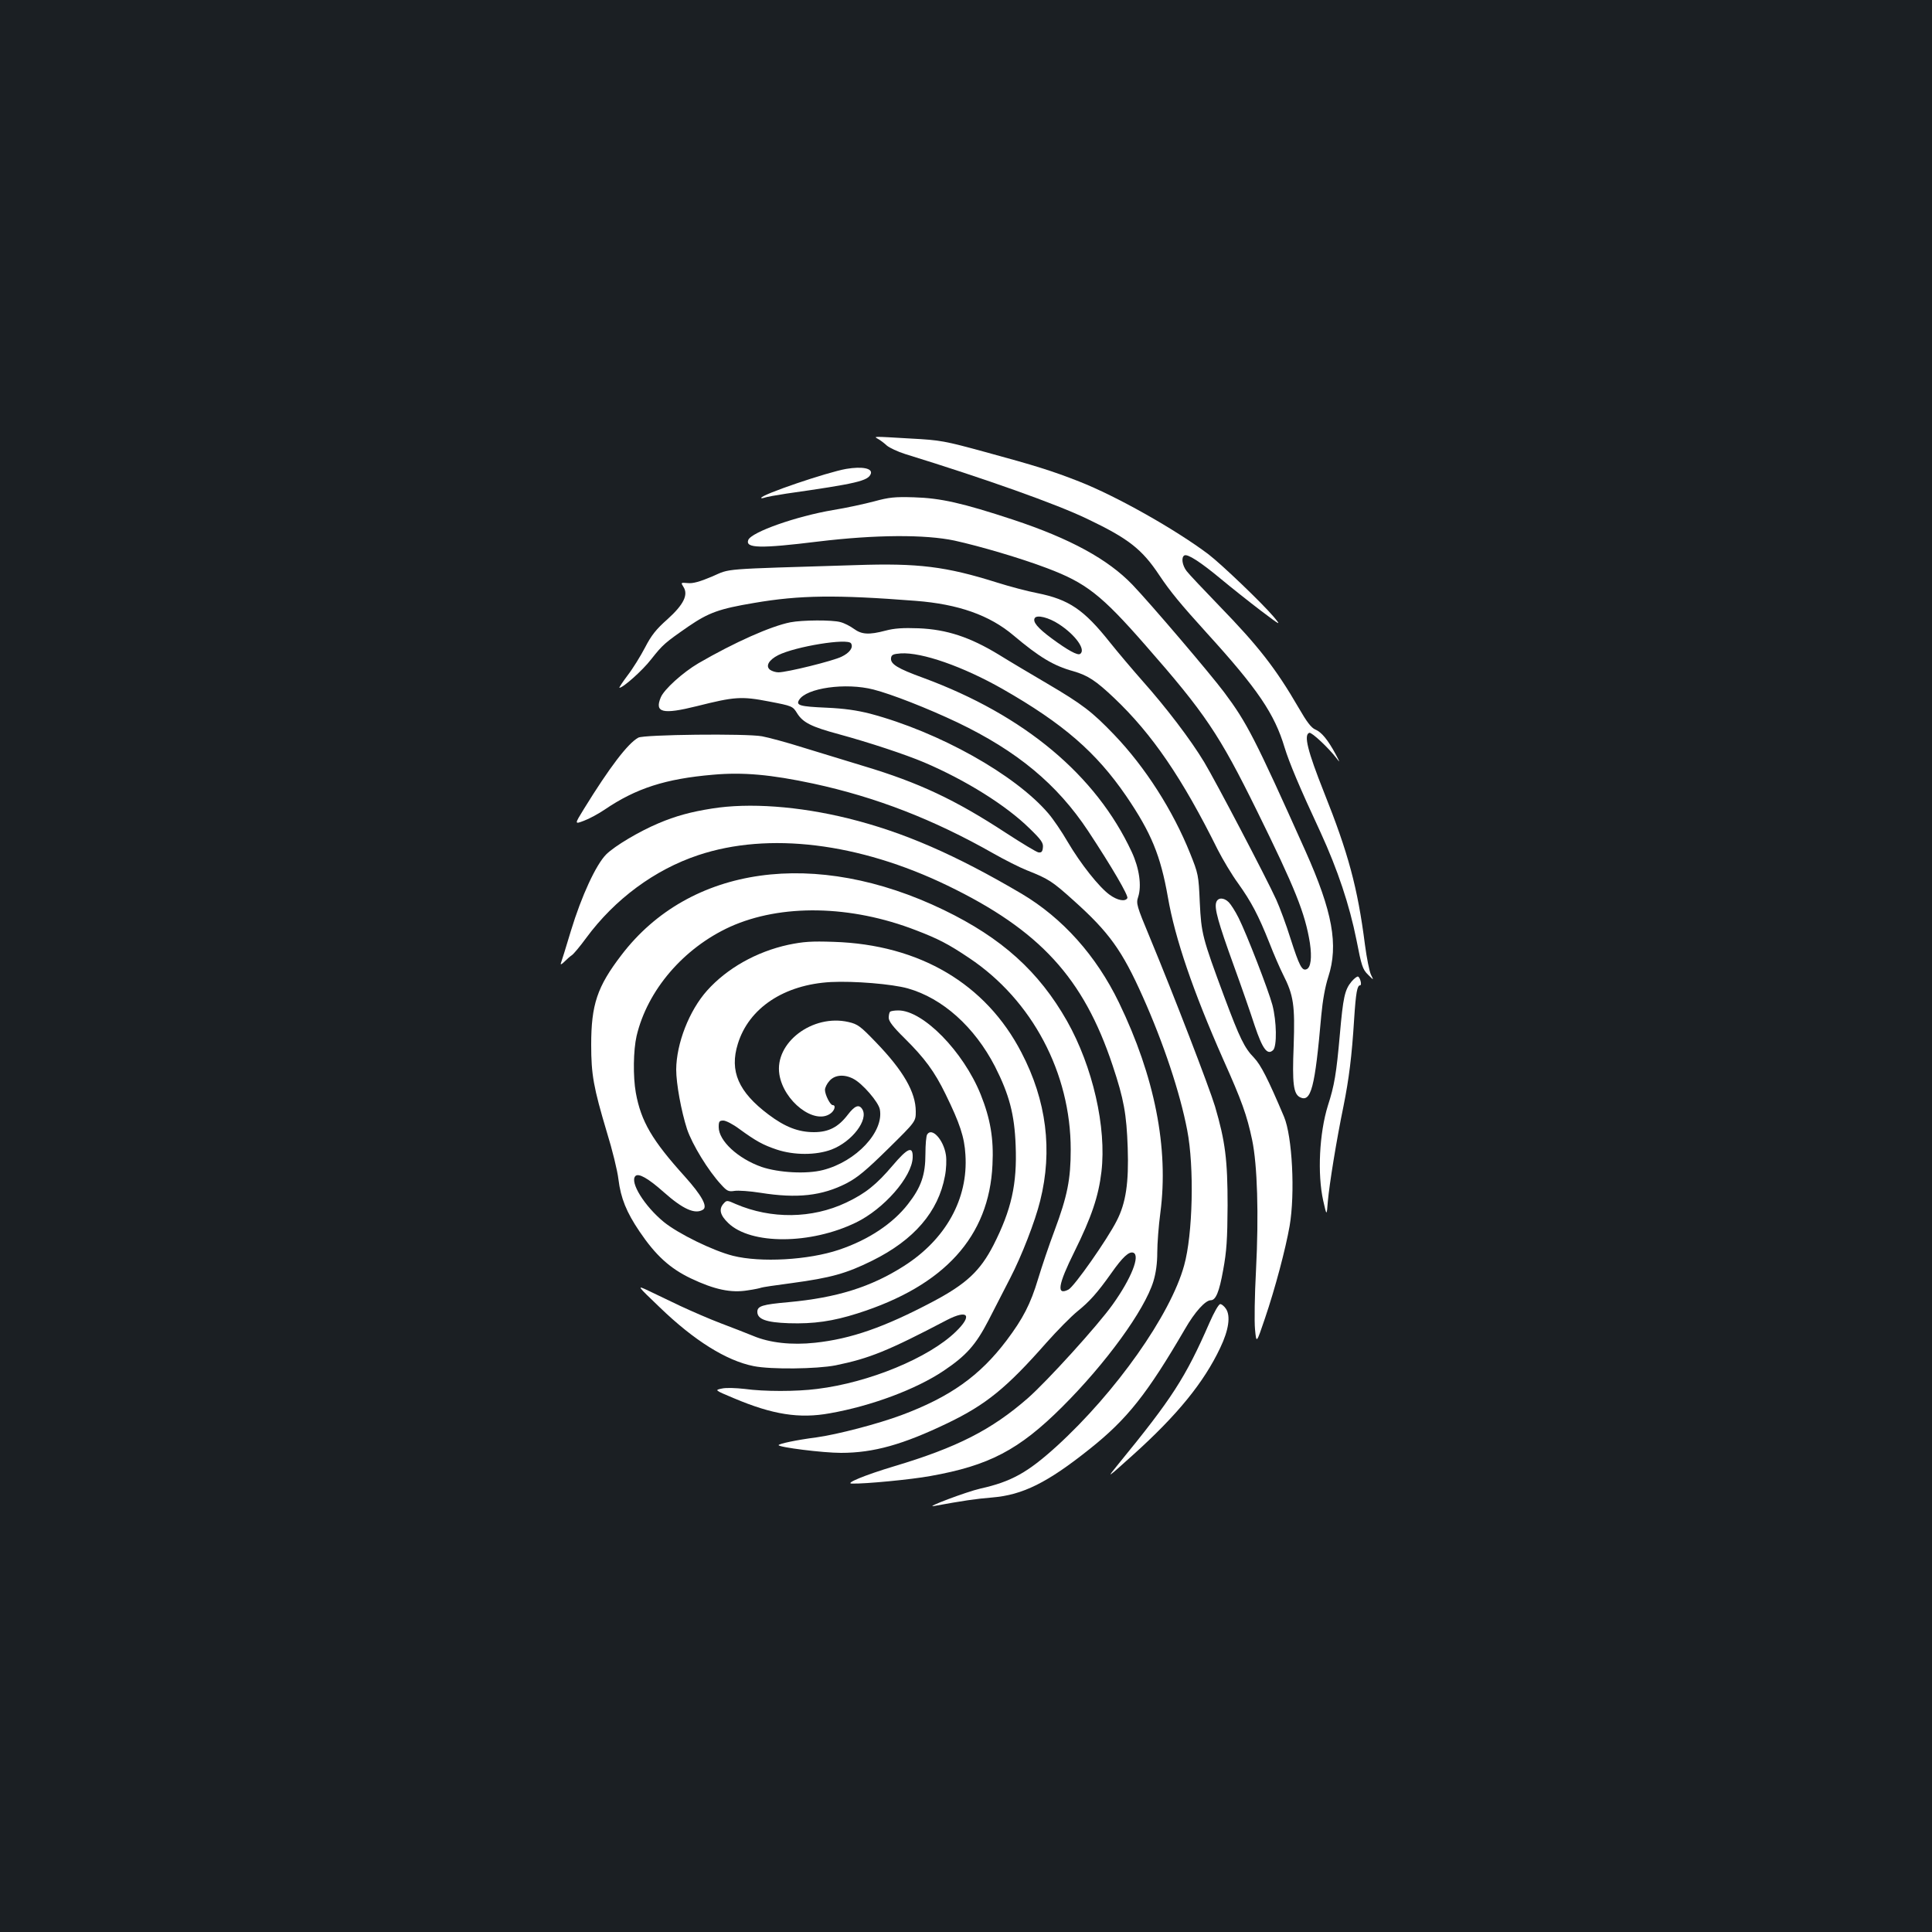 <?xml version="1.0" standalone="no"?>
<!DOCTYPE svg PUBLIC "-//W3C//DTD SVG 20010904//EN"
 "http://www.w3.org/TR/2001/REC-SVG-20010904/DTD/svg10.dtd">
<svg version="1.0" xmlns="http://www.w3.org/2000/svg"
 width="1000pt" height="1000pt" viewBox="0 0 1000 1000"
 preserveAspectRatio="xMidYMid meet">
<rect width="100%" height="100%" fill="#1b1f23"/>
<g transform="translate(0,1000) scale(0.1,-0.1)"
fill="#ffffff" stroke="none">
<path d="M4545 7728 c11 -6 31 -21 45 -34 14 -12 57 -32 95 -44 418 -129 783
-259 941 -335 214 -102 285 -157 375 -293 57 -85 109 -148 244 -297 265 -291
352 -420 404 -594 24 -78 76 -203 186 -439 89 -194 150 -377 186 -557 26 -134
32 -153 60 -180 30 -30 30 -30 15 0 -8 17 -22 86 -31 155 -38 297 -87 476
-212 789 -85 214 -106 298 -76 308 12 4 99 -77 141 -132 19 -25 18 -22 -4 20
-41 76 -74 116 -106 129 -21 9 -44 39 -86 112 -119 205 -209 320 -412 529 -80
83 -156 163 -168 179 -23 30 -29 71 -12 81 16 10 84 -34 191 -123 53 -44 145
-117 204 -162 106 -80 107 -80 68 -33 -60 71 -269 271 -338 324 -170 128 -476
301 -670 377 -140 55 -227 82 -484 152 -212 58 -234 62 -385 70 -204 12 -195
12 -171 -2z"/>
<path d="M4380 7573 c-98 -17 -440 -133 -440 -150 0 -3 8 -2 17 1 10 4 60 13
113 21 365 52 423 66 437 102 11 29 -44 40 -127 26z"/>
<path d="M4525 7405 c-49 -13 -145 -34 -213 -45 -190 -32 -423 -114 -439 -155
-16 -43 61 -45 362 -8 298 36 553 37 705 5 132 -29 343 -91 480 -143 201 -76
280 -137 509 -399 308 -351 382 -461 576 -855 199 -404 250 -531 275 -686 11
-75 5 -128 -18 -136 -23 -9 -37 18 -82 158 -22 71 -56 162 -74 202 -53 116
-314 614 -373 712 -71 118 -198 284 -319 420 -53 60 -129 150 -169 200 -135
170 -212 222 -376 255 -52 10 -146 35 -209 55 -264 83 -407 101 -730 90 -711
-22 -645 -16 -744 -59 -64 -27 -100 -37 -126 -34 -36 3 -37 3 -23 -19 27 -41
2 -92 -82 -168 -59 -52 -84 -84 -116 -146 -23 -44 -63 -109 -90 -144 -27 -36
-46 -65 -43 -65 19 0 120 90 164 147 61 77 70 85 194 171 104 71 159 91 338
121 238 41 427 43 838 11 220 -17 382 -74 506 -179 133 -112 207 -157 309
-185 76 -22 117 -49 212 -139 197 -187 352 -414 536 -785 26 -51 73 -130 106
-175 67 -94 104 -163 162 -309 22 -57 54 -130 70 -162 55 -108 62 -159 55
-369 -8 -196 -1 -248 32 -266 58 -29 78 47 111 424 7 76 20 149 36 198 54 166
22 339 -118 652 -263 587 -303 664 -421 822 -71 95 -381 459 -475 557 -126
131 -321 238 -617 336 -264 87 -376 112 -514 116 -99 3 -128 0 -205 -21z m955
-635 c87 -56 143 -135 110 -155 -13 -8 -63 19 -147 81 -73 54 -99 86 -87 105
11 18 72 3 124 -31z"/>
<path d="M4091 6779 c-101 -20 -288 -103 -476 -212 -80 -47 -178 -135 -195
-177 -33 -79 10 -89 187 -45 195 49 230 52 374 24 120 -23 122 -24 145 -61 30
-48 74 -70 215 -108 161 -44 345 -105 442 -146 216 -92 425 -223 545 -341 62
-60 73 -76 70 -100 -2 -22 -8 -27 -23 -25 -11 2 -87 48 -170 102 -260 170
-448 259 -735 345 -85 26 -225 69 -311 95 -85 27 -182 53 -215 59 -81 15 -612
9 -640 -7 -54 -29 -149 -154 -281 -368 -50 -81 -50 -81 0 -62 27 10 75 36 106
57 163 111 316 160 561 181 156 14 300 1 520 -46 324 -70 621 -185 931 -361
58 -33 137 -73 175 -88 111 -44 130 -56 241 -156 183 -164 251 -258 358 -498
107 -239 193 -497 230 -691 37 -190 29 -540 -16 -700 -70 -255 -353 -656 -660
-936 -150 -136 -234 -183 -395 -219 -71 -16 -296 -101 -239 -90 148 27 214 37
300 44 159 13 287 77 505 251 196 156 298 286 494 622 50 87 105 148 133 148
26 0 44 44 64 156 18 97 22 159 23 334 0 237 -12 332 -65 513 -31 102 -213
575 -338 876 -68 163 -71 175 -60 208 19 58 6 149 -33 233 -185 398 -556 708
-1078 901 -135 49 -172 72 -168 103 2 17 11 21 50 24 109 7 323 -68 527 -184
315 -180 485 -328 640 -554 130 -191 178 -308 216 -524 37 -214 130 -486 287
-841 95 -212 122 -287 149 -415 27 -129 35 -385 20 -676 -7 -128 -9 -265 -5
-305 7 -74 7 -74 51 56 54 159 107 360 128 479 29 169 14 464 -29 566 -83 196
-120 268 -155 305 -50 51 -74 101 -154 315 -114 307 -119 327 -127 490 -6 141
-8 148 -50 253 -89 222 -232 446 -393 614 -114 119 -165 158 -347 265 -80 47
-193 114 -251 150 -148 90 -268 130 -414 136 -81 3 -126 0 -171 -12 -87 -23
-124 -20 -164 9 -19 14 -50 30 -70 35 -42 12 -197 11 -259 -1z m314 -109 c13
-21 -7 -49 -49 -69 -44 -22 -283 -81 -327 -81 -14 0 -33 6 -43 13 -25 19 -7
51 42 76 90 45 360 89 377 61z m116 -239 c94 -24 280 -97 434 -170 309 -148
516 -319 677 -562 122 -185 211 -337 203 -348 -11 -19 -51 -12 -92 18 -54 39
-150 160 -217 274 -30 52 -75 118 -100 147 -172 201 -565 421 -922 516 -71 18
-136 27 -226 31 -138 6 -159 12 -142 40 37 62 241 91 385 54z"/>
<path d="M3685 5815 c-109 -17 -189 -39 -276 -76 -102 -43 -226 -117 -271
-161 -53 -53 -128 -215 -183 -396 -25 -84 -49 -160 -52 -168 -3 -9 5 -5 18 8
14 14 31 29 39 34 8 5 42 45 74 89 148 201 355 354 581 429 363 121 831 64
1290 -158 477 -231 703 -477 854 -931 58 -174 72 -251 78 -426 6 -180 -9 -285
-57 -378 -48 -95 -220 -341 -250 -356 -63 -32 -54 25 31 196 89 180 125 287
140 414 27 230 -45 544 -178 780 -146 257 -338 430 -638 575 -664 321 -1316
230 -1669 -234 -125 -163 -156 -256 -156 -464 0 -155 12 -220 81 -452 28 -90
55 -200 60 -244 12 -98 42 -171 109 -270 83 -123 157 -191 266 -243 122 -58
208 -76 293 -62 36 5 67 12 71 14 3 2 75 13 160 24 199 27 280 49 415 116 216
107 342 253 376 438 7 35 9 84 5 109 -12 79 -73 145 -97 106 -5 -7 -9 -52 -9
-100 0 -109 -22 -173 -90 -260 -79 -102 -206 -186 -358 -237 -158 -53 -404
-67 -548 -31 -103 26 -283 114 -358 175 -100 82 -178 207 -147 238 16 16 65
-11 146 -83 100 -89 163 -117 204 -91 25 16 -7 74 -95 172 -168 186 -226 284
-253 433 -15 84 -13 220 4 294 56 237 243 455 484 565 264 119 624 113 962
-18 115 -44 169 -72 276 -144 326 -218 525 -595 525 -991 0 -154 -17 -240 -84
-420 -28 -74 -66 -187 -85 -250 -39 -130 -78 -205 -163 -318 -139 -184 -293
-293 -545 -387 -121 -45 -331 -100 -440 -115 -102 -13 -195 -33 -195 -40 0
-11 229 -40 323 -40 169 0 321 43 552 154 199 96 305 182 511 416 56 63 128
136 160 162 63 51 103 95 176 198 59 84 92 114 114 106 37 -14 -11 -134 -106
-267 -78 -110 -340 -398 -440 -486 -188 -164 -366 -255 -694 -353 -150 -45
-256 -89 -216 -89 67 -2 307 21 405 39 304 54 459 135 682 357 227 226 427
501 473 651 13 43 20 93 20 149 0 46 7 139 16 206 44 334 -29 704 -214 1087
-118 244 -292 438 -504 564 -343 202 -611 319 -898 390 -255 63 -513 82 -705
51z"/>
<path d="M6295 5329 c-10 -30 10 -103 90 -324 40 -110 89 -251 109 -313 41
-122 66 -156 96 -127 20 21 18 148 -4 233 -21 78 -133 367 -175 451 -17 34
-40 70 -51 81 -26 26 -57 25 -65 -1z"/>
<path d="M4081 5110 c-166 -36 -318 -122 -421 -237 -93 -104 -159 -274 -160
-409 0 -73 26 -215 56 -308 27 -80 110 -216 177 -288 30 -33 38 -37 69 -32 19
3 79 -1 135 -10 189 -30 318 -16 446 50 57 30 101 67 215 179 142 140 142 140
142 192 0 100 -65 212 -207 359 -79 82 -93 93 -141 104 -186 43 -384 -107
-358 -271 22 -139 181 -262 264 -203 22 15 30 44 12 44 -13 0 -40 54 -40 79 0
11 10 32 23 46 27 32 77 36 124 11 46 -23 130 -120 137 -158 22 -116 -122
-270 -294 -314 -85 -22 -229 -14 -318 16 -122 43 -222 135 -222 206 0 29 3 34
24 34 13 0 50 -19 82 -43 88 -64 123 -83 194 -107 90 -30 204 -30 284 0 107
41 193 155 159 209 -17 27 -39 18 -75 -29 -49 -64 -99 -90 -175 -90 -81 0
-150 27 -235 91 -156 117 -203 225 -159 366 57 186 240 307 482 320 119 6 316
-10 398 -33 180 -51 345 -199 451 -404 74 -146 101 -248 107 -409 8 -200 -22
-333 -115 -516 -69 -134 -141 -201 -315 -293 -250 -132 -422 -192 -608 -212
-121 -13 -235 -1 -322 36 -34 14 -109 43 -167 65 -58 22 -152 63 -210 90 -58
28 -132 63 -165 79 -60 28 -60 28 59 -86 179 -173 346 -277 487 -305 90 -18
326 -15 424 4 175 36 270 74 577 235 109 56 133 24 45 -61 -139 -135 -448
-263 -717 -296 -108 -14 -275 -14 -376 0 -45 5 -96 7 -117 2 -39 -8 -39 -8 61
-50 201 -85 339 -107 498 -78 215 38 445 124 587 219 118 79 167 134 233 261
31 61 82 160 113 220 59 114 129 294 155 400 65 260 33 518 -97 767 -184 356
-528 559 -972 573 -116 4 -156 1 -234 -15z"/>
<path d="M6996 4920 c-36 -43 -44 -82 -61 -275 -18 -202 -28 -263 -62 -368
-44 -142 -55 -353 -24 -492 18 -80 18 -80 24 -2 8 89 44 313 81 492 28 140 43
256 55 450 9 139 16 175 31 175 10 0 1 38 -10 45 -5 3 -20 -9 -34 -25z"/>
<path d="M4607 4763 c-4 -3 -7 -18 -7 -31 0 -18 23 -48 82 -106 104 -103 155
-172 212 -289 74 -151 98 -223 103 -314 15 -227 -101 -437 -317 -575 -172
-110 -349 -165 -599 -188 -135 -12 -161 -20 -161 -50 0 -38 45 -55 163 -59
129 -4 227 10 356 51 450 143 681 398 698 769 7 136 -11 239 -61 364 -90 223
-298 435 -426 435 -20 0 -40 -3 -43 -7z"/>
<path d="M4621 3968 c-85 -100 -141 -145 -242 -193 -176 -83 -387 -86 -571 -7
-44 20 -47 20 -62 3 -27 -29 -19 -61 24 -102 117 -112 425 -111 660 3 145 70
291 237 294 337 2 61 -25 51 -103 -41z"/>
<path d="M6260 3153 c-124 -284 -194 -392 -473 -733 -61 -75 -61 -75 77 49
229 206 367 375 452 555 44 92 54 164 30 201 -9 14 -23 25 -30 25 -8 0 -32
-42 -56 -97z"/>
</g>
</svg>
